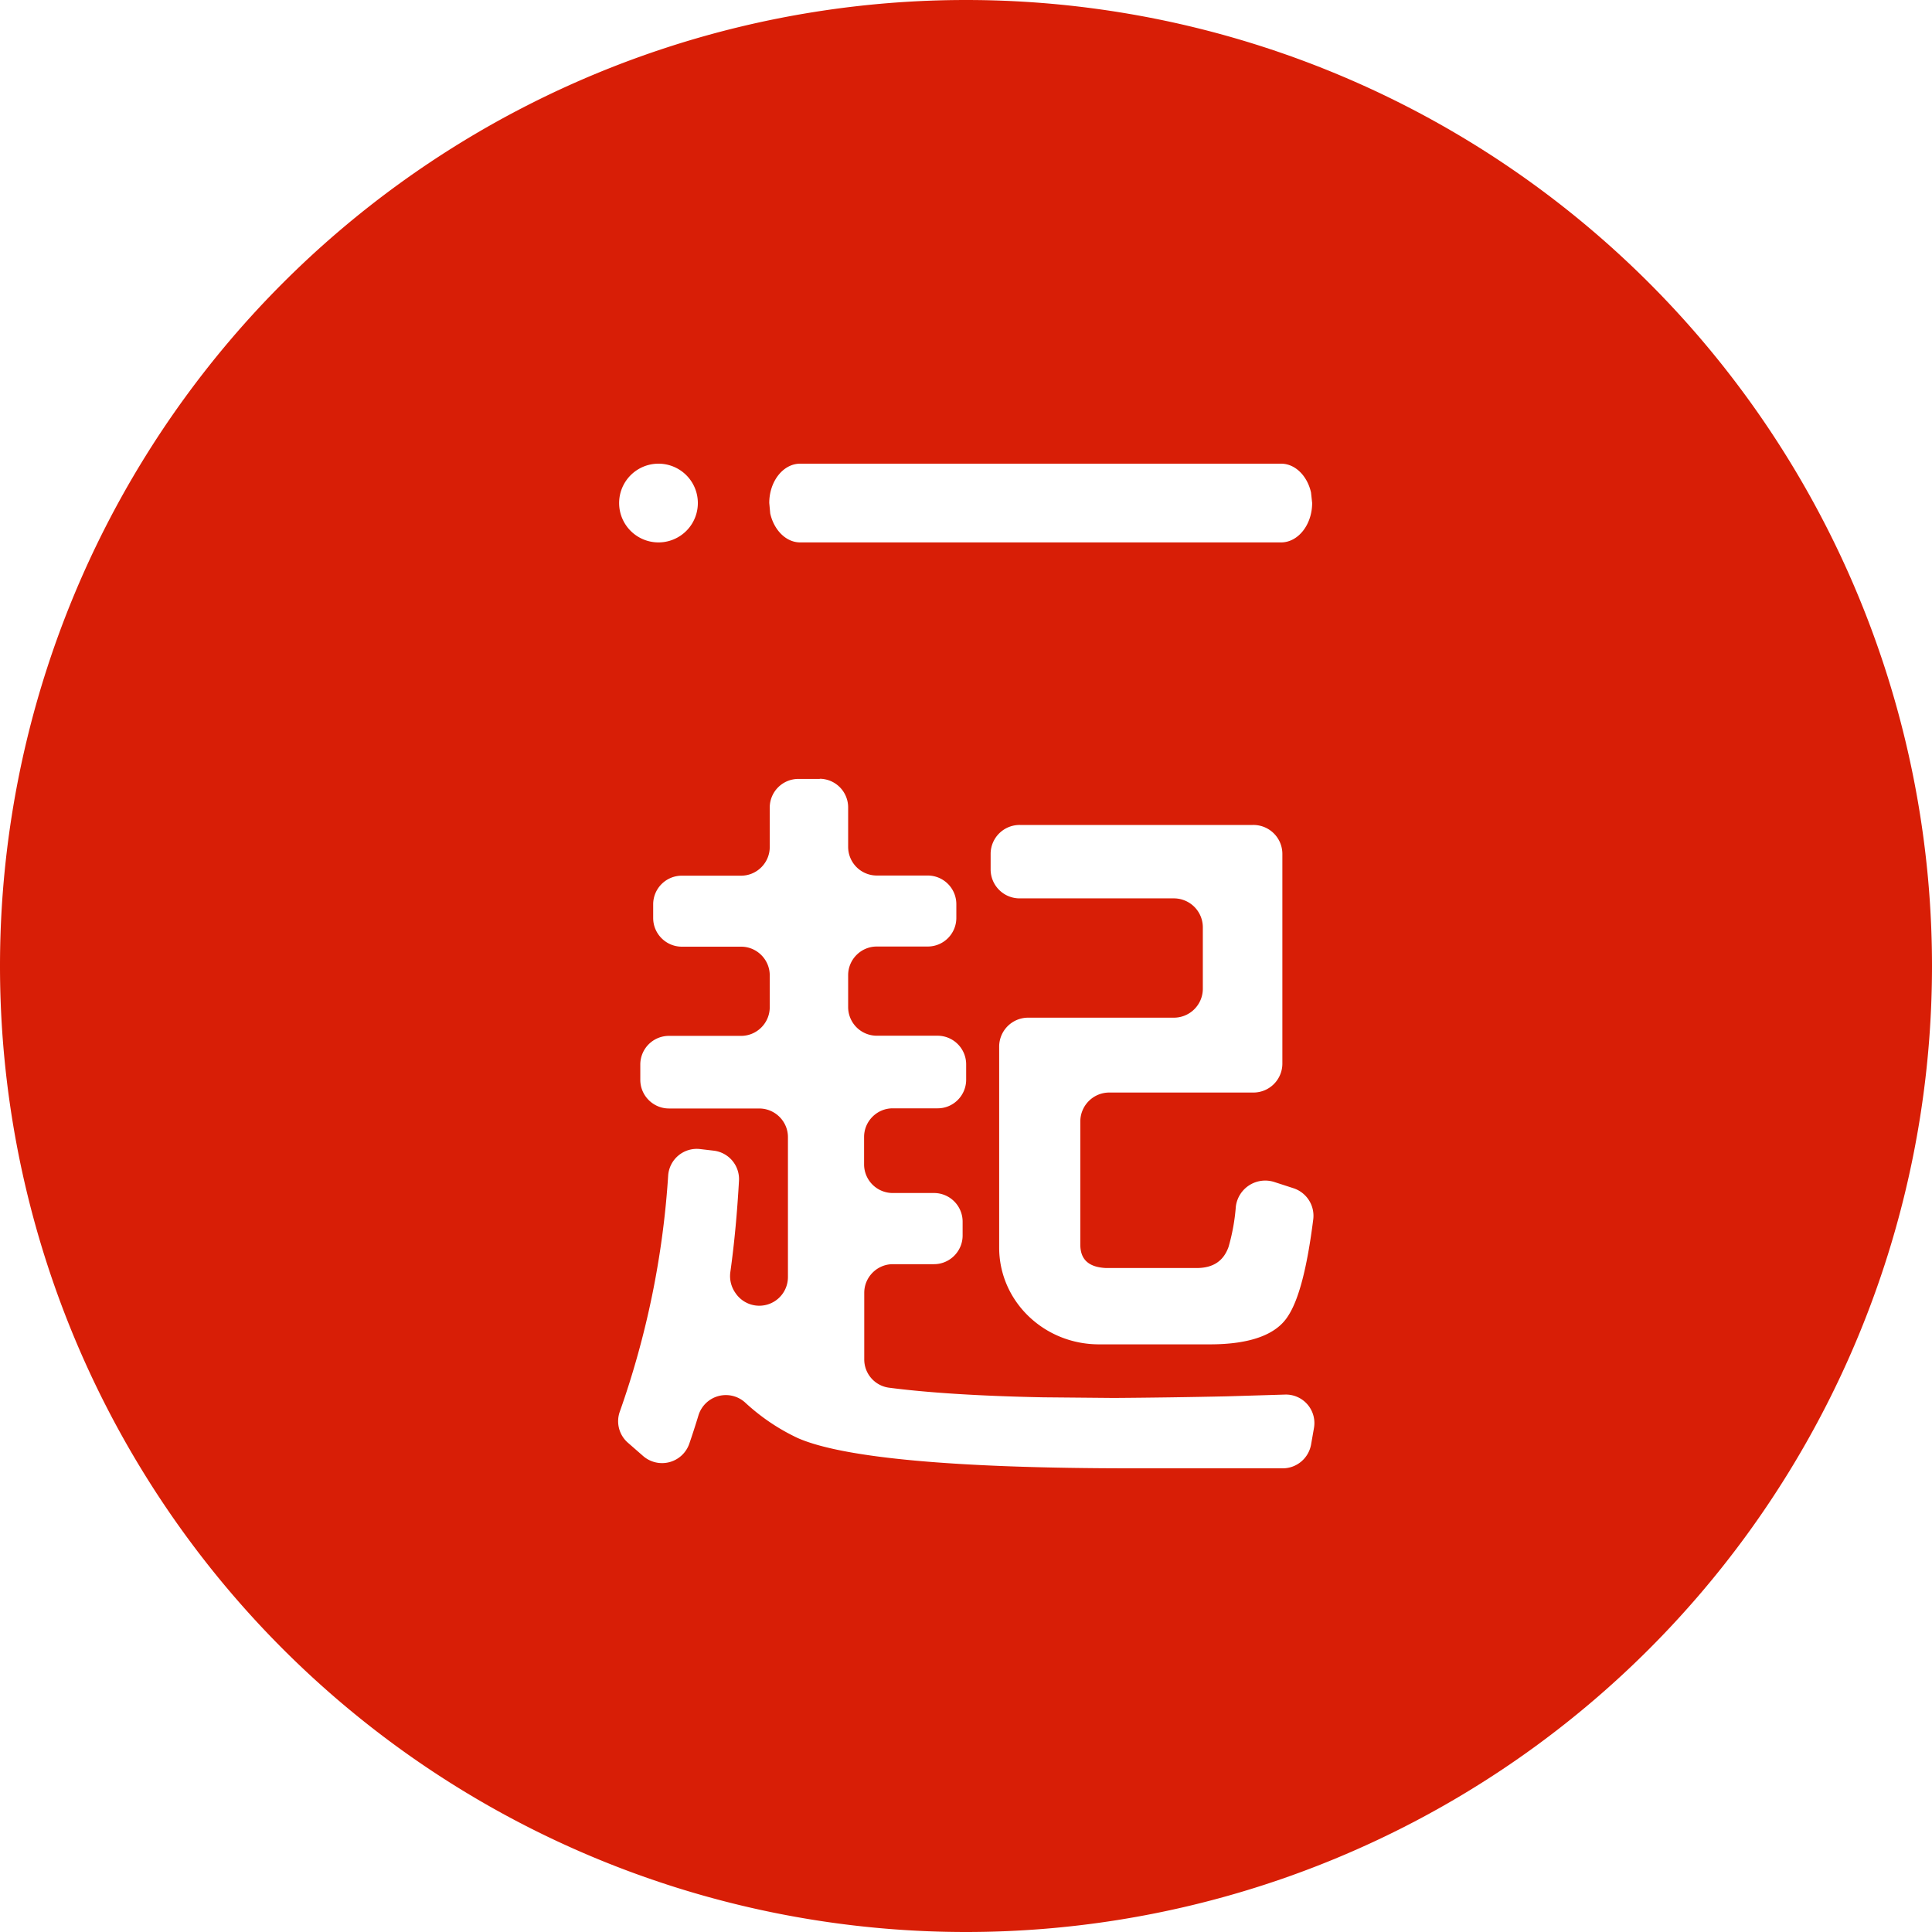 <?xml version="1.0" standalone="no"?><!DOCTYPE svg PUBLIC "-//W3C//DTD SVG 1.1//EN" "http://www.w3.org/Graphics/SVG/1.1/DTD/svg11.dtd"><svg t="1731548639873" class="icon" viewBox="0 0 1024 1024" version="1.1" xmlns="http://www.w3.org/2000/svg" p-id="93557" xmlns:xlink="http://www.w3.org/1999/xlink" width="200" height="200"><path d="M512 0a512 512 0 1 1 0 1024A512 512 0 0 1 512 0z m-77.483 412.843h-11.349a15.189 15.189 0 0 0-15.189 15.104v20.992c0 8.363-6.827 15.189-15.189 15.189h-31.403a15.189 15.189 0 0 0-15.189 15.104v7.339c0 8.363 6.827 15.189 15.189 15.189h31.403c8.363 0 15.189 6.827 15.189 15.189v16.896c0 8.363-6.827 15.189-15.189 15.189h-38.229a15.189 15.189 0 0 0-15.189 15.189v8.107c0 8.363 6.827 15.189 15.189 15.189h47.787c8.448 0 15.275 6.827 15.275 15.189v74.069a15.189 15.189 0 0 1-27.819 8.533 15.531 15.531 0 0 1-2.731-10.923c2.219-15.787 3.669-32 4.608-48.64a15.189 15.189 0 0 0-13.397-15.872l-7.253-0.853a15.189 15.189 0 0 0-16.896 14.165 464.64 464.64 0 0 1-25.6 124.928 15.104 15.104 0 0 0 4.267 16.555l8.107 7.083a15.275 15.275 0 0 0 24.405-6.485c1.707-4.949 3.328-9.984 4.864-15.019a15.189 15.189 0 0 1 25.003-6.656c8.533 7.851 17.835 13.995 27.648 18.603 23.637 10.411 82.517 16.043 176.811 16.043h80.213c7.424 0 13.653-5.291 15.019-12.459l1.536-8.789a15.104 15.104 0 0 0-15.36-17.835l-31.061 0.939a4161.707 4161.707 0 0 1-59.563 0.853l-37.547-0.341c-34.987-0.683-62.293-2.56-81.835-5.12a15.104 15.104 0 0 1-12.971-15.019V685.227c0-8.363 6.827-15.189 15.189-15.189h21.76c8.363 0 15.189-6.827 15.189-15.189V647.68A15.189 15.189 0 0 0 494.933 632.32h-21.76a15.189 15.189 0 0 1-15.189-15.189v-14.507c0-8.363 6.827-15.189 15.189-15.189h23.808c8.363 0 15.104-6.827 15.104-15.189v-8.107a15.189 15.189 0 0 0-15.104-15.189h-32.256a15.189 15.189 0 0 1-15.189-15.189v-16.896c0-8.363 6.827-15.189 15.189-15.189h26.965c8.448 0 15.189-6.827 15.189-15.189v-7.339a15.189 15.189 0 0 0-15.189-15.104h-26.965a15.189 15.189 0 0 1-15.189-15.189v-20.992a15.189 15.189 0 0 0-15.104-15.104z m229.547 24.405H540.672a15.36 15.36 0 0 0-15.616 15.189v8.533a15.36 15.36 0 0 0 15.616 15.189h81.237a15.36 15.36 0 0 1 15.616 15.104v33.024a15.36 15.36 0 0 1-15.616 15.104H545.28a15.36 15.36 0 0 0-15.701 15.189v106.667c0 28.331 23.637 51.285 52.907 51.285h58.795c21.504 0 35.157-5.205 41.301-14.848 5.803-8.704 10.24-25.771 13.483-51.541a15.36 15.36 0 0 0-10.581-16.384l-9.984-3.243a15.701 15.701 0 0 0-20.48 12.971 106.155 106.155 0 0 1-3.84 21.333c-2.56 7.253-7.851 11.264-16.981 11.264H586.24c-9.131-0.427-13.653-4.437-13.653-12.459v-65.365a15.36 15.36 0 0 1 15.701-15.189h75.776a15.36 15.36 0 0 0 15.616-15.104V452.437a15.36 15.36 0 0 0-15.616-15.189z m14.933-191.488H424.107c-9.045 0-16.384 9.387-16.384 20.821l0.512 5.547c1.963 8.789 8.363 15.36 15.872 15.36h254.891c9.045 0 16.469-9.387 16.469-20.907l-0.597-5.547c-1.963-8.789-8.363-15.275-15.872-15.275z m-329.984 0a20.821 20.821 0 1 0 0 41.728 20.821 20.821 0 0 0 0-41.728z" p-id="93558" fill="#d81e06"></path></svg>